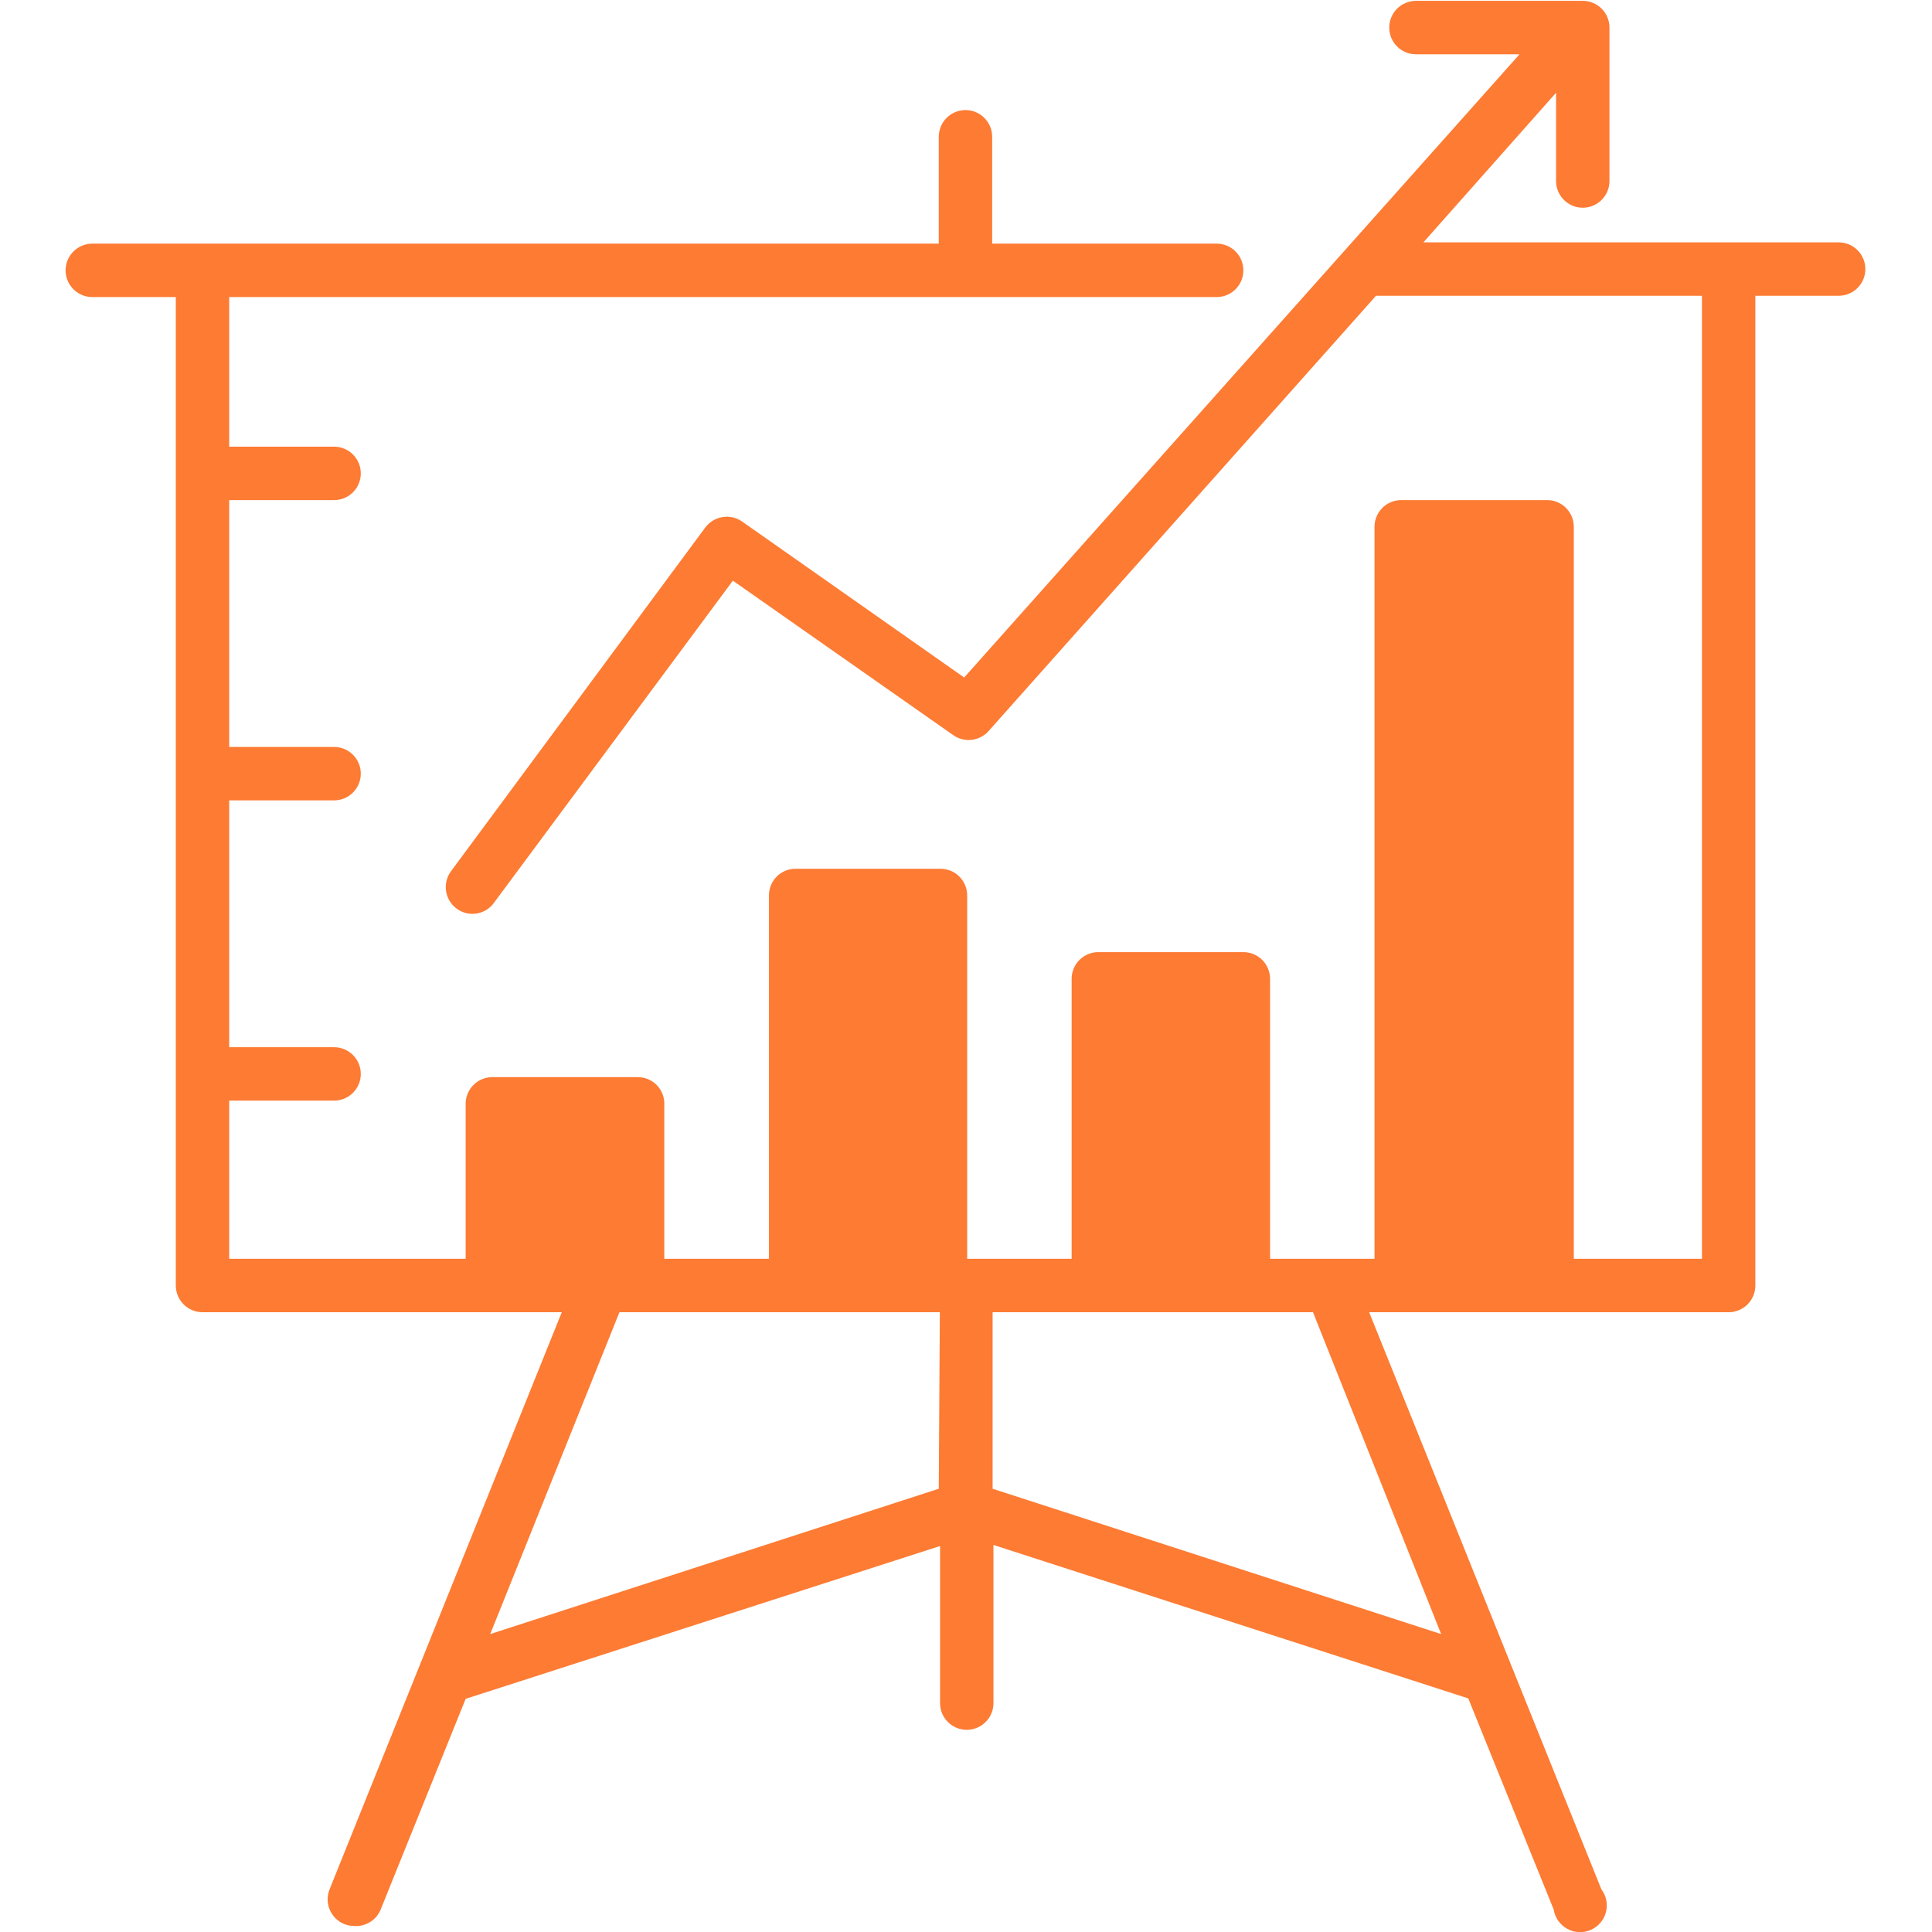 <svg xmlns="http://www.w3.org/2000/svg" width="375" viewBox="0 0 375 375" height="375" version="1.0"><defs><clipPath id="a"><path d="M 12.273 0 L 362.523 0 L 362.523 375 L 12.273 375 Z M 12.273 0"/></clipPath></defs><g clip-path="url(#a)"><path fill="#FD7B33" d="M 356.883 47.039 L 276.285 47.039 L 302.031 18.004 L 302.031 35.137 C 302.031 35.477 302.062 35.812 302.129 36.148 C 302.195 36.48 302.297 36.805 302.426 37.121 C 302.555 37.434 302.715 37.734 302.906 38.016 C 303.094 38.301 303.309 38.562 303.551 38.801 C 303.789 39.043 304.051 39.258 304.336 39.445 C 304.617 39.637 304.914 39.797 305.23 39.926 C 305.543 40.055 305.867 40.156 306.203 40.223 C 306.535 40.289 306.875 40.32 307.215 40.32 C 307.555 40.32 307.891 40.289 308.223 40.223 C 308.559 40.156 308.883 40.055 309.195 39.926 C 309.512 39.797 309.809 39.637 310.094 39.445 C 310.375 39.258 310.637 39.043 310.879 38.801 C 311.117 38.562 311.332 38.301 311.523 38.016 C 311.711 37.734 311.871 37.434 312 37.121 C 312.133 36.805 312.23 36.48 312.297 36.148 C 312.363 35.812 312.395 35.477 312.395 35.137 L 312.395 5.352 C 312.395 5.012 312.363 4.672 312.297 4.34 C 312.23 4.004 312.133 3.68 312 3.367 C 311.871 3.051 311.711 2.754 311.523 2.469 C 311.332 2.188 311.117 1.926 310.879 1.684 C 310.637 1.445 310.375 1.23 310.094 1.039 C 309.809 0.852 309.512 0.691 309.195 0.562 C 308.883 0.43 308.559 0.332 308.223 0.266 C 307.891 0.199 307.555 0.164 307.215 0.164 L 274.836 0.164 C 274.492 0.164 274.156 0.199 273.824 0.266 C 273.488 0.332 273.164 0.43 272.852 0.562 C 272.535 0.691 272.238 0.852 271.953 1.039 C 271.672 1.23 271.41 1.445 271.168 1.684 C 270.93 1.926 270.715 2.188 270.523 2.469 C 270.336 2.754 270.176 3.051 270.047 3.367 C 269.918 3.68 269.816 4.004 269.75 4.34 C 269.684 4.672 269.652 5.012 269.652 5.352 C 269.652 5.691 269.684 6.027 269.75 6.363 C 269.816 6.695 269.918 7.02 270.047 7.336 C 270.176 7.648 270.336 7.949 270.523 8.23 C 270.715 8.516 270.93 8.777 271.168 9.02 C 271.41 9.258 271.672 9.473 271.953 9.664 C 272.238 9.852 272.535 10.012 272.852 10.141 C 273.164 10.273 273.488 10.371 273.824 10.438 C 274.156 10.504 274.492 10.535 274.836 10.535 L 294.941 10.535 L 187.148 131.5 L 144.031 101.219 C 143.758 101.027 143.469 100.867 143.16 100.734 C 142.855 100.602 142.539 100.496 142.215 100.422 C 141.891 100.352 141.559 100.309 141.227 100.301 C 140.895 100.289 140.562 100.312 140.234 100.363 C 139.906 100.418 139.582 100.504 139.27 100.617 C 138.957 100.734 138.656 100.879 138.371 101.051 C 138.086 101.223 137.82 101.422 137.574 101.645 C 137.324 101.867 137.102 102.113 136.902 102.379 L 87.523 169.125 C 87.324 169.395 87.152 169.688 87.008 169.992 C 86.867 170.301 86.754 170.617 86.672 170.945 C 86.59 171.273 86.543 171.605 86.527 171.945 C 86.512 172.281 86.527 172.621 86.578 172.953 C 86.629 173.289 86.711 173.617 86.824 173.934 C 86.938 174.254 87.082 174.559 87.254 174.848 C 87.43 175.137 87.629 175.41 87.855 175.66 C 88.082 175.91 88.332 176.137 88.602 176.34 C 88.875 176.547 89.164 176.723 89.473 176.871 C 89.781 177.02 90.098 177.137 90.43 177.223 C 90.762 177.305 91.098 177.355 91.438 177.375 C 91.777 177.391 92.117 177.375 92.457 177.324 C 92.793 177.273 93.121 177.191 93.445 177.074 C 93.766 176.961 94.07 176.812 94.363 176.637 C 94.656 176.461 94.926 176.254 95.18 176.023 C 95.43 175.793 95.656 175.539 95.855 175.262 L 142.25 112.707 L 185.035 142.699 C 185.555 143.062 186.121 143.324 186.738 143.48 C 187.352 143.637 187.973 143.68 188.605 143.605 C 189.234 143.535 189.832 143.352 190.395 143.059 C 190.961 142.766 191.453 142.383 191.875 141.91 L 267.082 57.41 L 330.348 57.41 L 330.348 244.332 L 305.473 244.332 L 305.473 102.211 C 305.469 101.867 305.434 101.523 305.363 101.188 C 305.289 100.848 305.188 100.52 305.051 100.203 C 304.914 99.883 304.746 99.582 304.551 99.301 C 304.352 99.016 304.129 98.754 303.883 98.512 C 303.633 98.273 303.363 98.062 303.07 97.875 C 302.777 97.691 302.473 97.535 302.148 97.41 C 301.824 97.285 301.492 97.195 301.152 97.137 C 300.812 97.082 300.469 97.059 300.125 97.07 L 271.973 97.07 C 271.633 97.07 271.297 97.102 270.961 97.168 C 270.629 97.234 270.305 97.332 269.992 97.465 C 269.676 97.594 269.379 97.754 269.094 97.941 C 268.812 98.133 268.551 98.348 268.309 98.586 C 268.07 98.828 267.855 99.09 267.664 99.375 C 267.477 99.656 267.316 99.953 267.188 100.27 C 267.055 100.586 266.957 100.91 266.891 101.242 C 266.824 101.578 266.793 101.914 266.793 102.254 L 266.793 244.332 L 246.52 244.332 L 246.52 189.988 C 246.52 189.648 246.484 189.312 246.418 188.977 C 246.352 188.645 246.254 188.32 246.125 188.004 C 245.992 187.691 245.832 187.391 245.645 187.109 C 245.457 186.824 245.242 186.562 245 186.324 C 244.758 186.082 244.496 185.867 244.215 185.676 C 243.934 185.488 243.633 185.328 243.32 185.199 C 243.004 185.066 242.68 184.969 242.348 184.902 C 242.012 184.836 241.676 184.805 241.336 184.805 L 213.184 184.805 C 212.844 184.805 212.508 184.836 212.176 184.902 C 211.84 184.969 211.516 185.066 211.203 185.199 C 210.887 185.328 210.59 185.488 210.305 185.676 C 210.023 185.867 209.762 186.082 209.52 186.324 C 209.281 186.562 209.066 186.824 208.875 187.109 C 208.688 187.391 208.527 187.691 208.398 188.004 C 208.266 188.32 208.168 188.645 208.102 188.977 C 208.035 189.312 208.004 189.648 208.004 189.988 L 208.004 244.332 L 187.73 244.332 L 187.73 173.812 C 187.73 173.469 187.695 173.133 187.629 172.801 C 187.562 172.465 187.465 172.141 187.336 171.828 C 187.203 171.512 187.047 171.215 186.855 170.93 C 186.668 170.648 186.453 170.387 186.211 170.145 C 185.973 169.902 185.711 169.688 185.426 169.5 C 185.145 169.309 184.844 169.152 184.531 169.02 C 184.215 168.891 183.891 168.793 183.559 168.727 C 183.223 168.66 182.887 168.625 182.547 168.625 L 154.438 168.625 C 154.098 168.621 153.758 168.652 153.426 168.719 C 153.09 168.781 152.766 168.879 152.449 169.008 C 152.133 169.137 151.832 169.297 151.551 169.488 C 151.266 169.676 151.004 169.891 150.762 170.133 C 150.52 170.375 150.305 170.637 150.117 170.922 C 149.926 171.203 149.77 171.504 149.641 171.82 C 149.508 172.137 149.414 172.461 149.348 172.797 C 149.285 173.133 149.254 173.469 149.254 173.812 L 149.254 244.332 L 128.941 244.332 L 128.941 214.047 C 128.93 213.715 128.887 213.387 128.812 213.062 C 128.738 212.738 128.633 212.426 128.5 212.121 C 128.363 211.816 128.199 211.531 128.008 211.258 C 127.816 210.984 127.602 210.734 127.363 210.504 C 127.125 210.273 126.863 210.066 126.582 209.887 C 126.305 209.707 126.012 209.559 125.699 209.434 C 125.391 209.312 125.074 209.219 124.746 209.156 C 124.422 209.098 124.09 209.066 123.758 209.07 L 95.648 209.07 C 95.312 209.066 94.98 209.094 94.652 209.152 C 94.32 209.211 94 209.301 93.688 209.422 C 93.375 209.543 93.078 209.691 92.793 209.871 C 92.512 210.051 92.246 210.258 92.004 210.488 C 91.758 210.715 91.539 210.969 91.344 211.242 C 91.152 211.516 90.984 211.805 90.844 212.109 C 90.707 212.414 90.598 212.73 90.52 213.055 C 90.441 213.383 90.398 213.715 90.383 214.047 L 90.383 244.332 L 44.488 244.332 L 44.488 213.633 L 64.848 213.633 C 65.188 213.633 65.523 213.602 65.855 213.535 C 66.191 213.469 66.516 213.371 66.828 213.238 C 67.145 213.109 67.441 212.949 67.727 212.762 C 68.008 212.57 68.27 212.355 68.512 212.113 C 68.75 211.875 68.965 211.613 69.156 211.328 C 69.344 211.047 69.504 210.746 69.633 210.434 C 69.766 210.117 69.863 209.793 69.93 209.461 C 69.996 209.125 70.027 208.789 70.027 208.449 C 70.027 208.109 69.996 207.77 69.93 207.438 C 69.863 207.102 69.766 206.777 69.633 206.465 C 69.504 206.148 69.344 205.852 69.156 205.566 C 68.965 205.285 68.75 205.023 68.512 204.781 C 68.27 204.543 68.008 204.328 67.727 204.137 C 67.441 203.949 67.145 203.789 66.828 203.656 C 66.516 203.527 66.191 203.43 65.855 203.363 C 65.523 203.297 65.188 203.262 64.848 203.262 L 44.488 203.262 L 44.488 155.352 L 64.848 155.352 C 65.188 155.352 65.523 155.316 65.855 155.25 C 66.191 155.184 66.516 155.086 66.828 154.957 C 67.145 154.828 67.441 154.668 67.727 154.477 C 68.008 154.289 68.27 154.074 68.512 153.832 C 68.75 153.59 68.965 153.328 69.156 153.047 C 69.344 152.762 69.504 152.465 69.633 152.148 C 69.766 151.836 69.863 151.512 69.93 151.176 C 69.996 150.844 70.027 150.508 70.027 150.164 C 70.027 149.824 69.996 149.488 69.93 149.156 C 69.863 148.82 69.766 148.496 69.633 148.18 C 69.504 147.867 69.344 147.566 69.156 147.285 C 68.965 147.004 68.75 146.738 68.512 146.5 C 68.27 146.258 68.008 146.043 67.727 145.855 C 67.441 145.664 67.145 145.504 66.828 145.375 C 66.516 145.246 66.191 145.148 65.855 145.082 C 65.523 145.016 65.188 144.98 64.848 144.98 L 44.488 144.98 L 44.488 97.07 L 64.848 97.07 C 65.188 97.07 65.523 97.035 65.855 96.969 C 66.191 96.902 66.516 96.805 66.828 96.676 C 67.145 96.543 67.441 96.383 67.727 96.195 C 68.008 96.004 68.27 95.789 68.512 95.551 C 68.75 95.309 68.965 95.047 69.156 94.766 C 69.344 94.48 69.504 94.184 69.633 93.867 C 69.766 93.555 69.863 93.23 69.93 92.895 C 69.996 92.562 70.027 92.223 70.027 91.883 C 70.027 91.543 69.996 91.207 69.93 90.871 C 69.863 90.539 69.766 90.215 69.633 89.898 C 69.504 89.586 69.344 89.285 69.156 89.004 C 68.965 88.719 68.75 88.457 68.512 88.215 C 68.27 87.977 68.008 87.762 67.727 87.57 C 67.441 87.383 67.145 87.223 66.828 87.094 C 66.516 86.961 66.191 86.863 65.855 86.797 C 65.523 86.73 65.188 86.699 64.848 86.699 L 44.488 86.699 L 44.488 57.66 L 236.152 57.66 C 236.492 57.66 236.832 57.629 237.164 57.562 C 237.496 57.496 237.82 57.395 238.137 57.266 C 238.449 57.137 238.75 56.977 239.031 56.785 C 239.316 56.598 239.578 56.383 239.816 56.141 C 240.059 55.902 240.273 55.641 240.461 55.355 C 240.652 55.074 240.812 54.773 240.941 54.461 C 241.07 54.145 241.168 53.82 241.234 53.488 C 241.301 53.152 241.336 52.816 241.336 52.477 C 241.336 52.133 241.301 51.797 241.234 51.465 C 241.168 51.129 241.07 50.805 240.941 50.492 C 240.812 50.176 240.652 49.879 240.461 49.594 C 240.273 49.312 240.059 49.051 239.816 48.809 C 239.578 48.566 239.316 48.352 239.031 48.164 C 238.75 47.973 238.449 47.816 238.137 47.684 C 237.82 47.555 237.496 47.457 237.164 47.391 C 236.832 47.324 236.492 47.289 236.152 47.289 L 192.578 47.289 L 192.578 26.547 C 192.578 26.207 192.547 25.871 192.48 25.535 C 192.414 25.203 192.316 24.879 192.188 24.562 C 192.055 24.25 191.895 23.949 191.707 23.668 C 191.52 23.387 191.305 23.121 191.062 22.883 C 190.82 22.641 190.559 22.426 190.277 22.238 C 189.992 22.047 189.695 21.887 189.383 21.758 C 189.066 21.629 188.742 21.531 188.41 21.465 C 188.074 21.398 187.738 21.363 187.398 21.363 C 187.059 21.363 186.719 21.398 186.387 21.465 C 186.055 21.531 185.73 21.629 185.414 21.758 C 185.102 21.887 184.801 22.047 184.52 22.238 C 184.234 22.426 183.973 22.641 183.734 22.883 C 183.492 23.121 183.277 23.387 183.09 23.668 C 182.898 23.949 182.738 24.25 182.609 24.562 C 182.48 24.879 182.383 25.203 182.316 25.535 C 182.25 25.871 182.215 26.207 182.215 26.547 L 182.215 47.289 L 17.914 47.289 C 17.574 47.289 17.238 47.324 16.902 47.391 C 16.57 47.457 16.246 47.555 15.93 47.684 C 15.617 47.816 15.316 47.973 15.035 48.164 C 14.754 48.352 14.492 48.566 14.25 48.809 C 14.008 49.051 13.793 49.312 13.605 49.594 C 13.418 49.879 13.258 50.176 13.125 50.492 C 12.996 50.805 12.898 51.129 12.832 51.465 C 12.766 51.797 12.73 52.133 12.73 52.477 C 12.73 52.816 12.766 53.152 12.832 53.488 C 12.898 53.82 12.996 54.145 13.125 54.461 C 13.258 54.773 13.418 55.074 13.605 55.355 C 13.793 55.641 14.008 55.902 14.25 56.141 C 14.492 56.383 14.754 56.598 15.035 56.785 C 15.316 56.977 15.617 57.137 15.93 57.266 C 16.246 57.395 16.57 57.496 16.902 57.562 C 17.238 57.629 17.574 57.66 17.914 57.66 L 34.125 57.66 L 34.125 249.516 C 34.125 249.855 34.156 250.195 34.223 250.527 C 34.289 250.863 34.391 251.188 34.52 251.5 C 34.648 251.816 34.809 252.113 35 252.398 C 35.188 252.68 35.402 252.941 35.645 253.184 C 35.883 253.422 36.145 253.637 36.43 253.828 C 36.711 254.016 37.008 254.176 37.324 254.305 C 37.637 254.438 37.961 254.535 38.297 254.602 C 38.629 254.668 38.969 254.703 39.309 254.703 L 109.039 254.703 L 63.977 366.703 C 63.848 367.02 63.75 367.344 63.688 367.68 C 63.621 368.016 63.59 368.352 63.594 368.695 C 63.598 369.035 63.633 369.371 63.699 369.707 C 63.77 370.039 63.871 370.363 64.004 370.68 C 64.137 370.992 64.297 371.289 64.488 371.574 C 64.684 371.855 64.898 372.113 65.141 372.355 C 65.387 372.594 65.648 372.805 65.934 372.992 C 66.219 373.18 66.52 373.336 66.836 373.465 C 67.461 373.707 68.113 373.832 68.785 373.84 C 69.305 373.871 69.816 373.824 70.324 373.703 C 70.828 373.578 71.305 373.387 71.754 373.117 C 72.199 372.852 72.598 372.527 72.949 372.141 C 73.297 371.754 73.582 371.324 73.801 370.852 L 90.383 329.742 L 182.465 300.082 L 182.465 330.574 C 182.465 330.914 182.496 331.25 182.562 331.586 C 182.629 331.918 182.727 332.242 182.859 332.559 C 182.988 332.871 183.148 333.172 183.336 333.453 C 183.527 333.734 183.742 334 183.98 334.238 C 184.223 334.48 184.484 334.695 184.766 334.883 C 185.051 335.074 185.348 335.234 185.664 335.363 C 185.977 335.492 186.301 335.59 186.637 335.656 C 186.969 335.723 187.305 335.758 187.645 335.758 C 187.988 335.758 188.324 335.723 188.656 335.656 C 188.992 335.59 189.316 335.492 189.629 335.363 C 189.945 335.234 190.242 335.074 190.527 334.883 C 190.809 334.695 191.07 334.48 191.312 334.238 C 191.551 334 191.766 333.734 191.957 333.453 C 192.145 333.172 192.305 332.871 192.434 332.559 C 192.566 332.242 192.664 331.918 192.73 331.582 C 192.797 331.25 192.828 330.914 192.828 330.574 L 192.828 299.875 L 284.992 329.66 L 301.574 370.645 C 301.637 371.035 301.738 371.41 301.887 371.777 C 302.035 372.145 302.223 372.488 302.445 372.812 C 302.672 373.137 302.934 373.43 303.227 373.691 C 303.52 373.957 303.836 374.184 304.18 374.375 C 304.527 374.566 304.887 374.719 305.266 374.828 C 305.645 374.934 306.031 375 306.426 375.02 C 306.82 375.039 307.211 375.016 307.598 374.949 C 307.988 374.879 308.363 374.766 308.727 374.613 C 309.09 374.457 309.43 374.266 309.746 374.031 C 310.066 373.801 310.355 373.535 310.613 373.234 C 310.871 372.938 311.094 372.613 311.277 372.266 C 311.461 371.918 311.602 371.551 311.703 371.168 C 311.805 370.789 311.863 370.402 311.875 370.008 C 311.887 369.613 311.855 369.223 311.777 368.836 C 311.703 368.449 311.582 368.074 311.422 367.715 C 311.258 367.355 311.059 367.016 310.82 366.703 L 265.754 254.703 L 335.531 254.703 C 335.871 254.703 336.207 254.668 336.539 254.602 C 336.875 254.535 337.199 254.438 337.512 254.305 C 337.828 254.176 338.125 254.016 338.41 253.828 C 338.691 253.637 338.953 253.422 339.195 253.184 C 339.434 252.941 339.648 252.68 339.84 252.398 C 340.027 252.113 340.188 251.816 340.316 251.5 C 340.449 251.188 340.547 250.863 340.613 250.527 C 340.68 250.195 340.711 249.855 340.711 249.516 L 340.711 57.41 L 356.883 57.41 C 357.223 57.41 357.559 57.379 357.891 57.312 C 358.227 57.246 358.551 57.148 358.863 57.016 C 359.18 56.887 359.477 56.727 359.762 56.539 C 360.043 56.348 360.305 56.133 360.547 55.895 C 360.785 55.652 361 55.391 361.191 55.105 C 361.379 54.824 361.539 54.523 361.668 54.211 C 361.801 53.895 361.898 53.57 361.965 53.238 C 362.031 52.902 362.062 52.566 362.062 52.227 C 362.062 51.887 362.031 51.547 361.965 51.215 C 361.898 50.879 361.801 50.555 361.668 50.242 C 361.539 49.926 361.379 49.629 361.191 49.344 C 361 49.062 360.785 48.801 360.547 48.559 C 360.305 48.32 360.043 48.105 359.762 47.914 C 359.477 47.727 359.18 47.566 358.863 47.438 C 358.551 47.305 358.227 47.207 357.891 47.141 C 357.559 47.074 357.223 47.039 356.883 47.039 Z M 182.215 288.965 L 95.152 317.172 L 120.234 254.703 L 182.422 254.703 Z M 279.727 317.172 L 192.664 288.965 L 192.664 254.703 L 254.852 254.703 Z M 279.727 317.172"/></g></svg>